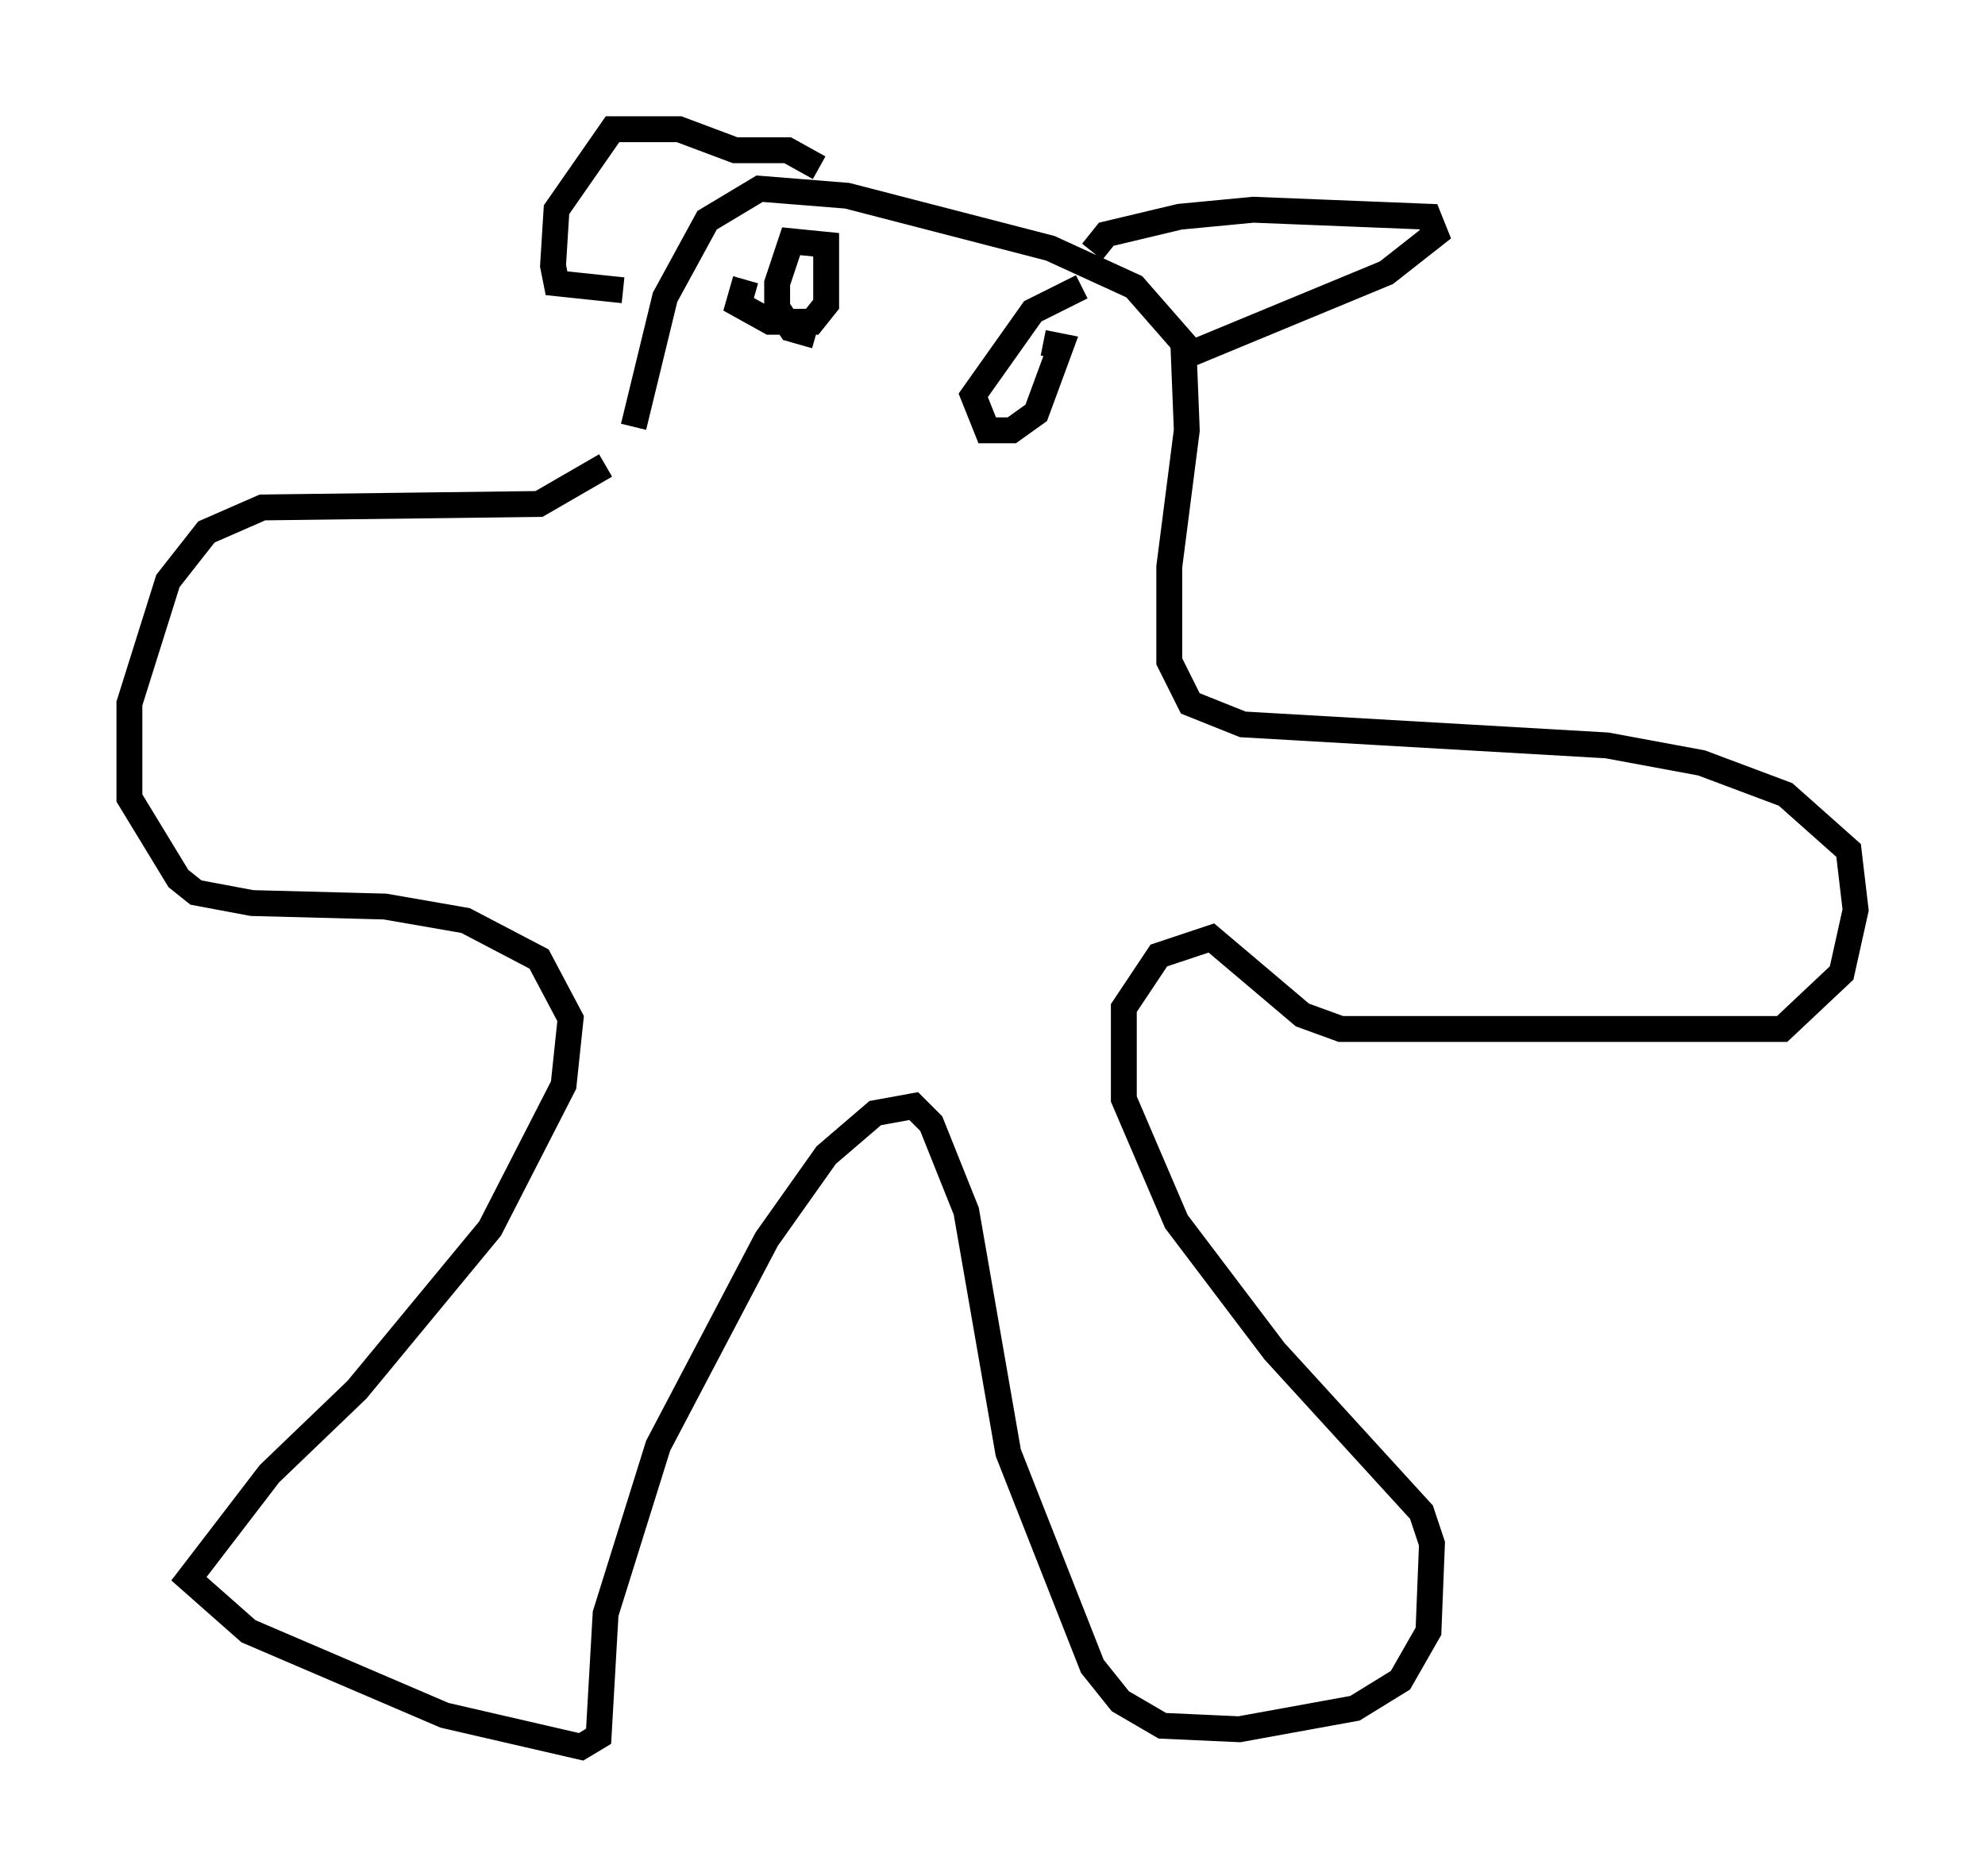 <?xml version="1.0" encoding="utf-8" ?>
<svg baseProfile="full" height="72.516" version="1.1" width="76.711" xmlns="http://www.w3.org/2000/svg" xmlns:ev="http://www.w3.org/2001/xml-events" xmlns:xlink="http://www.w3.org/1999/xlink"><defs /><rect fill="white" height="72.516" width="76.711" x="0" y="0" /><path d="M26.515, 14.472 m-3.112, 3.518 l-2.571, 1.488 -10.69, 0.135 l-2.165, 0.947 -1.488, 1.894 l-1.488, 4.736 0.0, 3.654 l1.894, 3.112 0.677, 0.541 l2.165, 0.406 5.142, 0.135 l3.112, 0.541 2.842, 1.488 l1.218, 2.3 -0.271, 2.571 l-2.842, 5.548 -5.142, 6.225 l-3.383, 3.248 -3.112, 4.059 l2.3, 2.03 7.578, 3.248 l5.277, 1.218 0.677, -0.406 l0.271, -4.736 2.03, -6.495 l4.195, -7.984 2.3, -3.248 l1.894, -1.624 1.488, -0.271 l0.677, 0.677 1.353, 3.383 l1.624, 9.337 3.248, 8.254 l1.083, 1.353 1.624, 0.947 l2.977, 0.135 4.465, -0.812 l1.759, -1.083 1.083, -1.894 l0.135, -3.383 -0.406, -1.218 l-5.683, -6.225 -3.789, -5.007 l-2.03, -4.736 0.0, -3.518 l1.353, -2.03 2.03, -0.677 l3.518, 2.977 1.488, 0.541 l17.05, 0.0 2.3, -2.165 l0.541, -2.436 -0.271, -2.3 l-2.436, -2.165 -3.248, -1.218 l-3.654, -0.677 -14.073, -0.812 l-2.03, -0.812 -0.812, -1.624 l0.0, -3.654 0.677, -5.277 l-0.135, -3.383 -1.894, -2.165 l-3.248, -1.488 -7.848, -2.03 l-3.383, -0.271 -2.03, 1.218 l-1.624, 2.977 -1.218, 5.007 m7.172, -10.013 l-1.218, -0.677 -2.03, 0.0 l-2.165, -0.812 -2.571, 0.0 l-2.165, 3.112 -0.135, 2.165 l0.135, 0.677 2.571, 0.271 m18.132, -1.488 l0.541, -0.677 2.842, -0.677 l2.842, -0.271 6.766, 0.271 l0.271, 0.677 -1.894, 1.488 l-7.848, 3.248 m-16.915, -2.977 l-0.271, 0.947 1.218, 0.677 l1.624, 0.0 0.541, -0.677 l0.0, -2.3 -1.353, -0.135 l-0.541, 1.624 0.0, 0.947 l0.541, 0.812 0.947, 0.271 m10.284, -1.894 l-1.894, 0.947 -2.3, 3.248 l0.541, 1.353 0.947, 0.0 l0.947, -0.677 0.947, -2.571 l-0.677, -0.135 m-10.825, 2.436 " fill="none" stroke="black" stroke-width="1" /></svg>